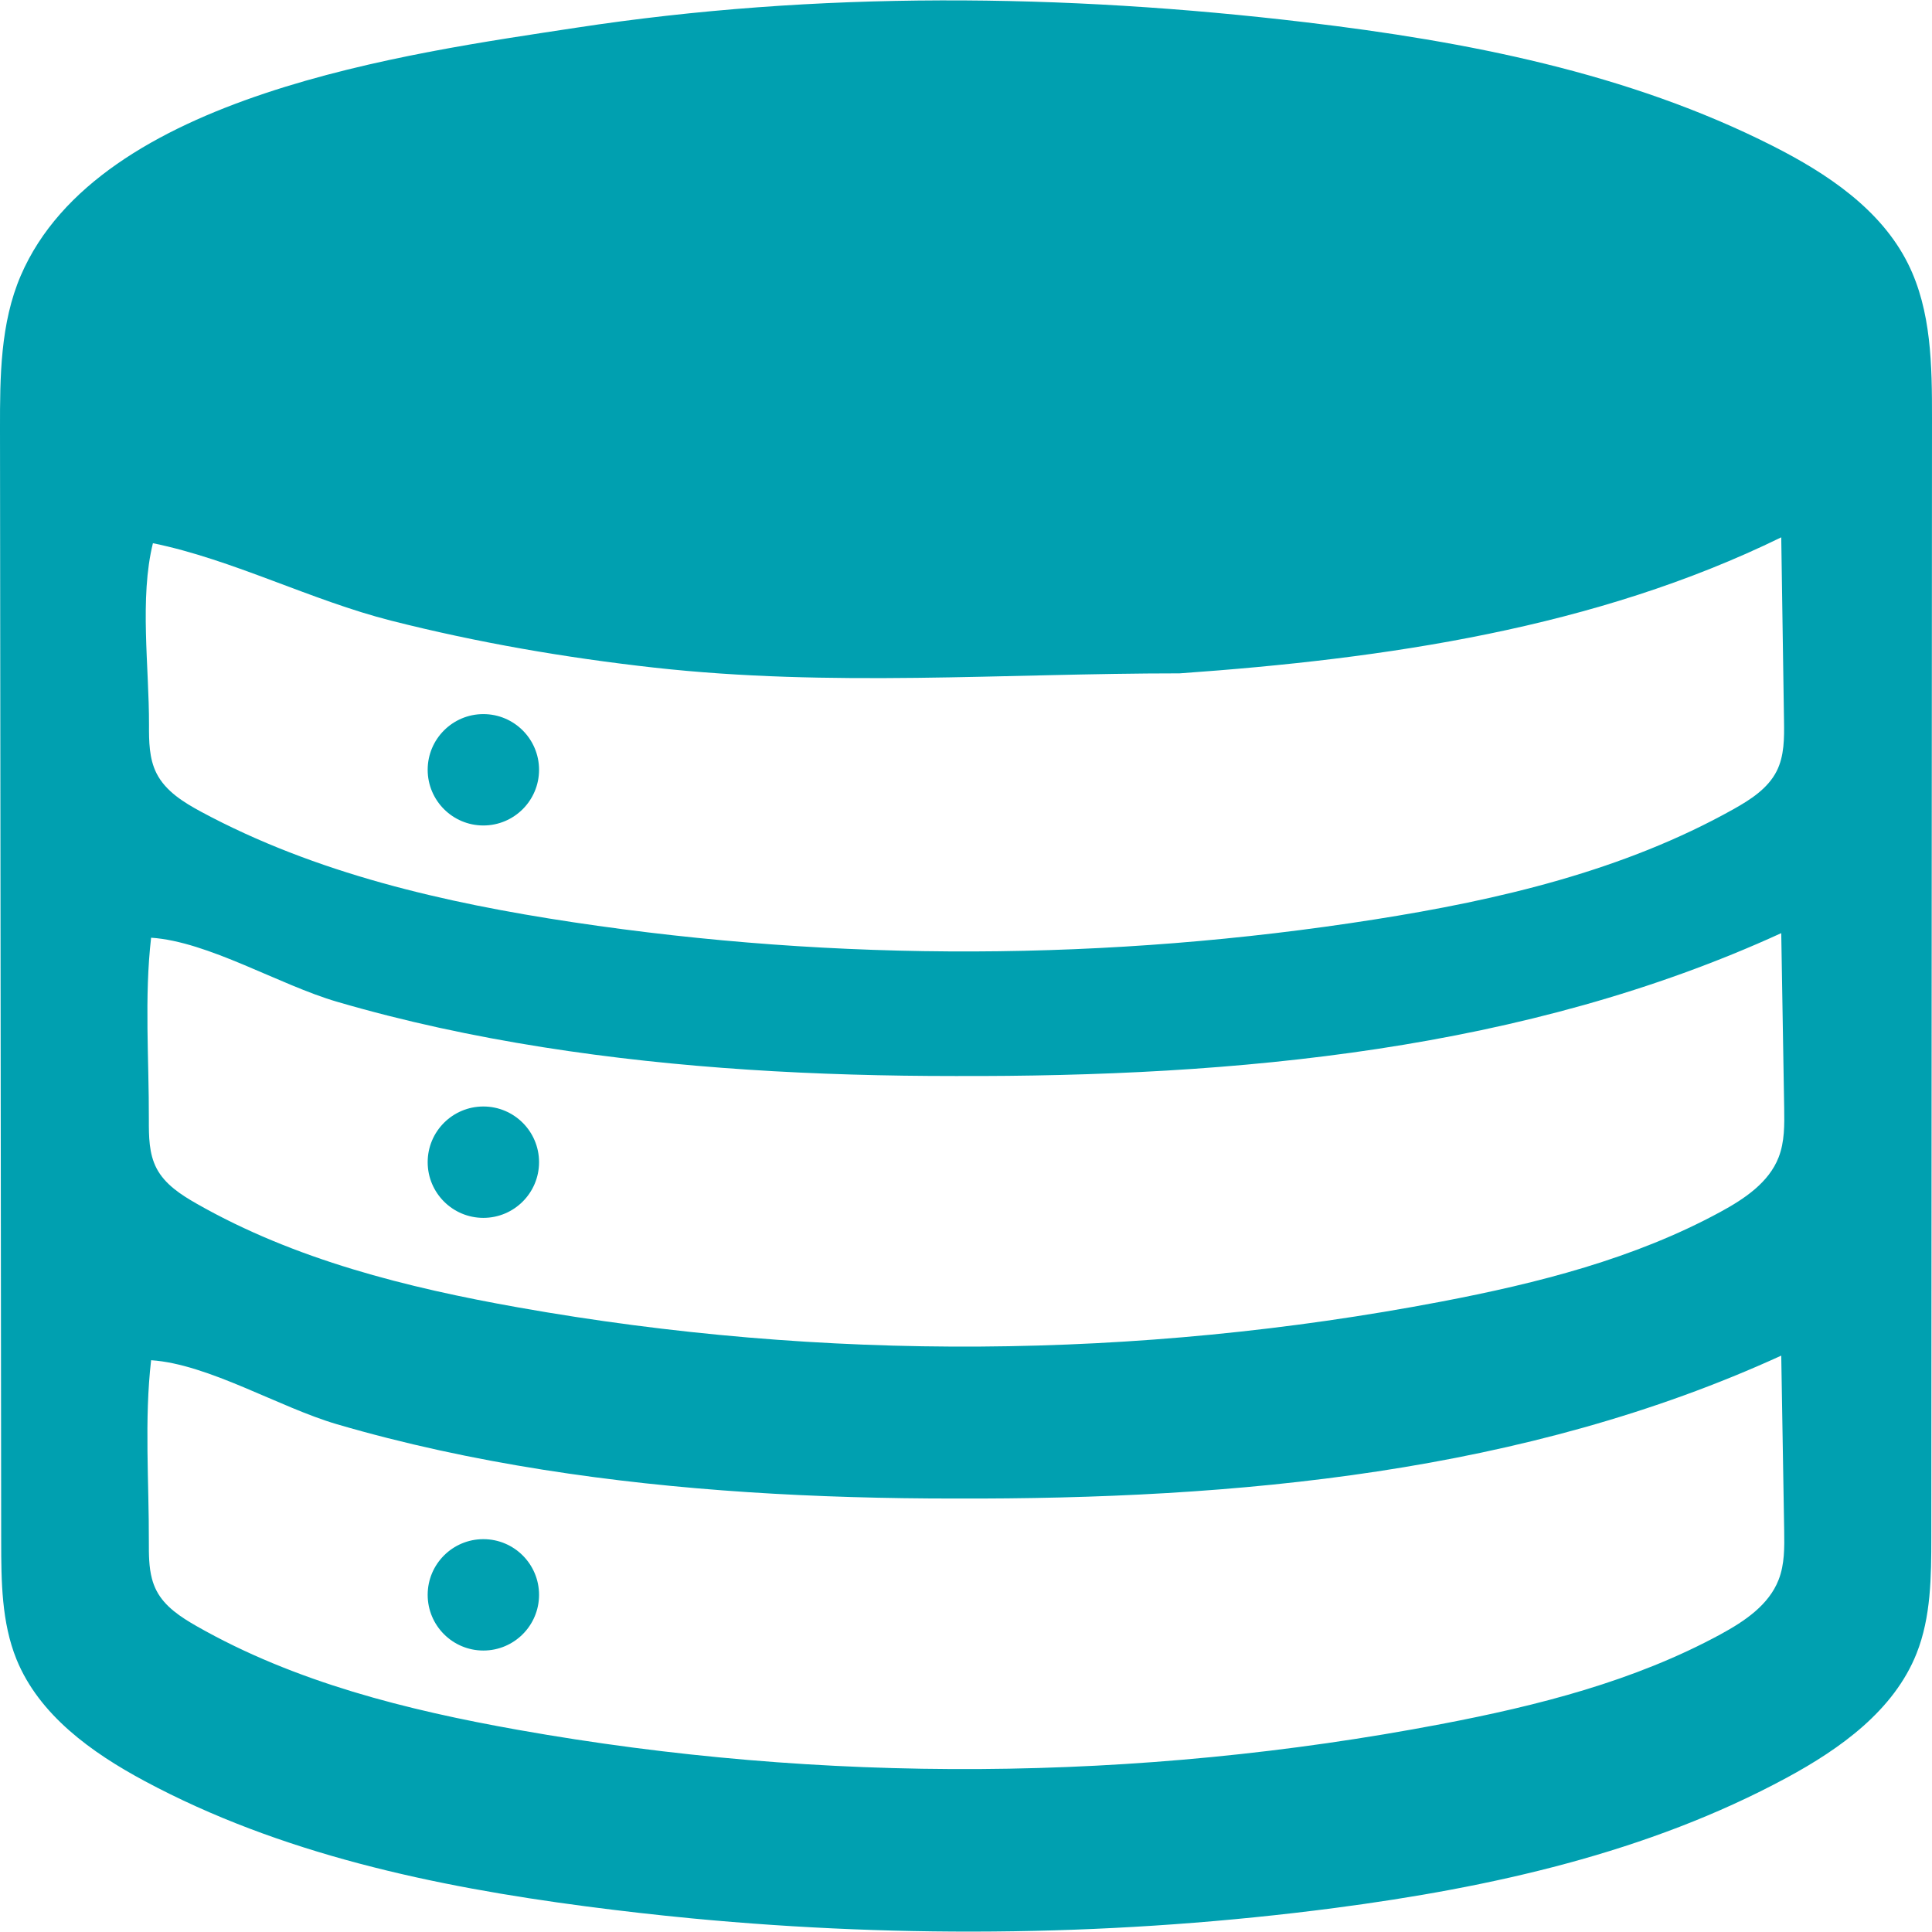 <?xml version="1.0" encoding="UTF-8"?>
<!DOCTYPE svg PUBLIC '-//W3C//DTD SVG 1.0//EN'
          'http://www.w3.org/TR/2001/REC-SVG-20010904/DTD/svg10.dtd'>
<svg height="77" viewBox="31 32 65.051 65.025" width="77" xmlns="http://www.w3.org/2000/svg" xmlns:xlink="http://www.w3.org/1999/xlink"
><path d="M54.297,96.58 C53.108,96.466 51.923,96.331 50.739,96.176 C45.604,95.502 40.44,94.406 35.877,91.959 C34.091,91.002 32.322,89.737 31.557,87.861 C31.051,86.615 31.042,85.229 31.04,83.883 C31.027,71.399 31.013,58.914 31,46.43 C30.998,44.678 31.008,42.869 31.702,41.26 C34.333,35.166 44.764,33.782 50.397,32.921 C58.521,31.68 66.813,31.767 74.961,32.737 C80.376,33.381 85.829,34.438 90.693,36.903 C92.518,37.828 94.328,39.032 95.242,40.863 C96.036,42.453 96.052,44.304 96.051,46.081 C96.043,58.637 96.035,71.193 96.028,83.748 C96.027,85.072 96.019,86.431 95.531,87.66 C94.77,89.574 92.971,90.864 91.16,91.843 C86.488,94.369 81.202,95.54 75.935,96.23 C68.767,97.168 61.495,97.264 54.297,96.58 Z M36.116,85.142 C36.153,85.283 36.204,85.419 36.272,85.55 C36.553,86.089 37.093,86.438 37.621,86.74 C40.933,88.627 44.699,89.567 48.454,90.234 C58.707,92.056 69.292,91.99 79.521,90.038 C82.772,89.418 86.028,88.594 88.935,87.013 C89.737,86.577 90.557,86.029 90.887,85.177 C91.09,84.658 91.083,84.083 91.074,83.526 C91.041,81.561 91.008,79.596 90.975,77.631 C82.348,81.58 72.637,82.473 63.149,82.443 C58.515,82.443 53.858,82.197 49.278,81.472 C46.939,81.102 44.619,80.607 42.346,79.942 C40.395,79.371 38.012,77.913 36.088,77.786 C35.856,79.783 36.019,81.898 36.012,83.913 C36.011,84.325 36.012,84.749 36.116,85.142 Z M36.088,63.56 C35.856,65.557 36.019,67.672 36.012,69.689 C36.011,70.247 36.013,70.83 36.272,71.326 C36.553,71.865 37.093,72.214 37.621,72.515 C40.933,74.403 44.699,75.342 48.454,76.009 C58.707,77.831 69.292,77.765 79.521,75.814 C82.772,75.193 86.028,74.37 88.935,72.788 C89.737,72.352 90.557,71.804 90.887,70.954 C91.09,70.433 91.083,69.859 91.074,69.301 C91.041,67.336 91.008,65.371 90.975,63.406 C82.348,67.355 72.637,68.247 63.149,68.217 C58.515,68.217 53.858,67.971 49.278,67.246 C46.939,66.876 44.619,66.381 42.346,65.716 C40.395,65.146 38.012,63.688 36.088,63.56 Z M36.149,50.277 C35.692,52.122 36.023,54.462 36.017,56.389 C36.015,56.946 36.019,57.527 36.27,58.024 C36.573,58.626 37.184,59.002 37.777,59.322 C41.626,61.393 45.961,62.386 50.282,63.037 C59.216,64.381 68.355,64.351 77.279,62.946 C81.465,62.288 85.668,61.303 89.364,59.234 C89.937,58.913 90.524,58.538 90.821,57.951 C91.081,57.436 91.077,56.833 91.068,56.256 C91.038,54.198 91.007,52.138 90.975,50.079 C84.717,53.139 77.668,54.168 70.719,54.659 C64.773,54.659 58.975,55.127 53.025,54.466 C50.048,54.134 47.088,53.625 44.182,52.888 C41.48,52.204 38.832,50.825 36.149,50.277 Z M49.15,57.906 C49.15,58.941 48.31,59.781 47.275,59.781 C46.24,59.781 45.4,58.941 45.4,57.906 C45.4,56.871 46.24,56.031 47.275,56.031 C48.31,56.031 49.15,56.871 49.15,57.906 Z M49.15,71.118 C49.15,72.153 48.31,72.993 47.275,72.993 C46.24,72.993 45.4,72.153 45.4,71.118 C45.4,70.082 46.24,69.243 47.275,69.243 C48.31,69.243 49.15,70.082 49.15,71.118 Z M49.15,85.686 C49.15,86.721 48.31,87.561 47.275,87.561 C46.24,87.561 45.4,86.721 45.4,85.686 C45.4,84.65 46.24,83.811 47.275,83.811 C48.31,83.811 49.15,84.65 49.15,85.686 Z" fill="#00a0b0" fill-rule="evenodd" xmlns="http://www.w3.org/2000/svg"
/></svg
>
